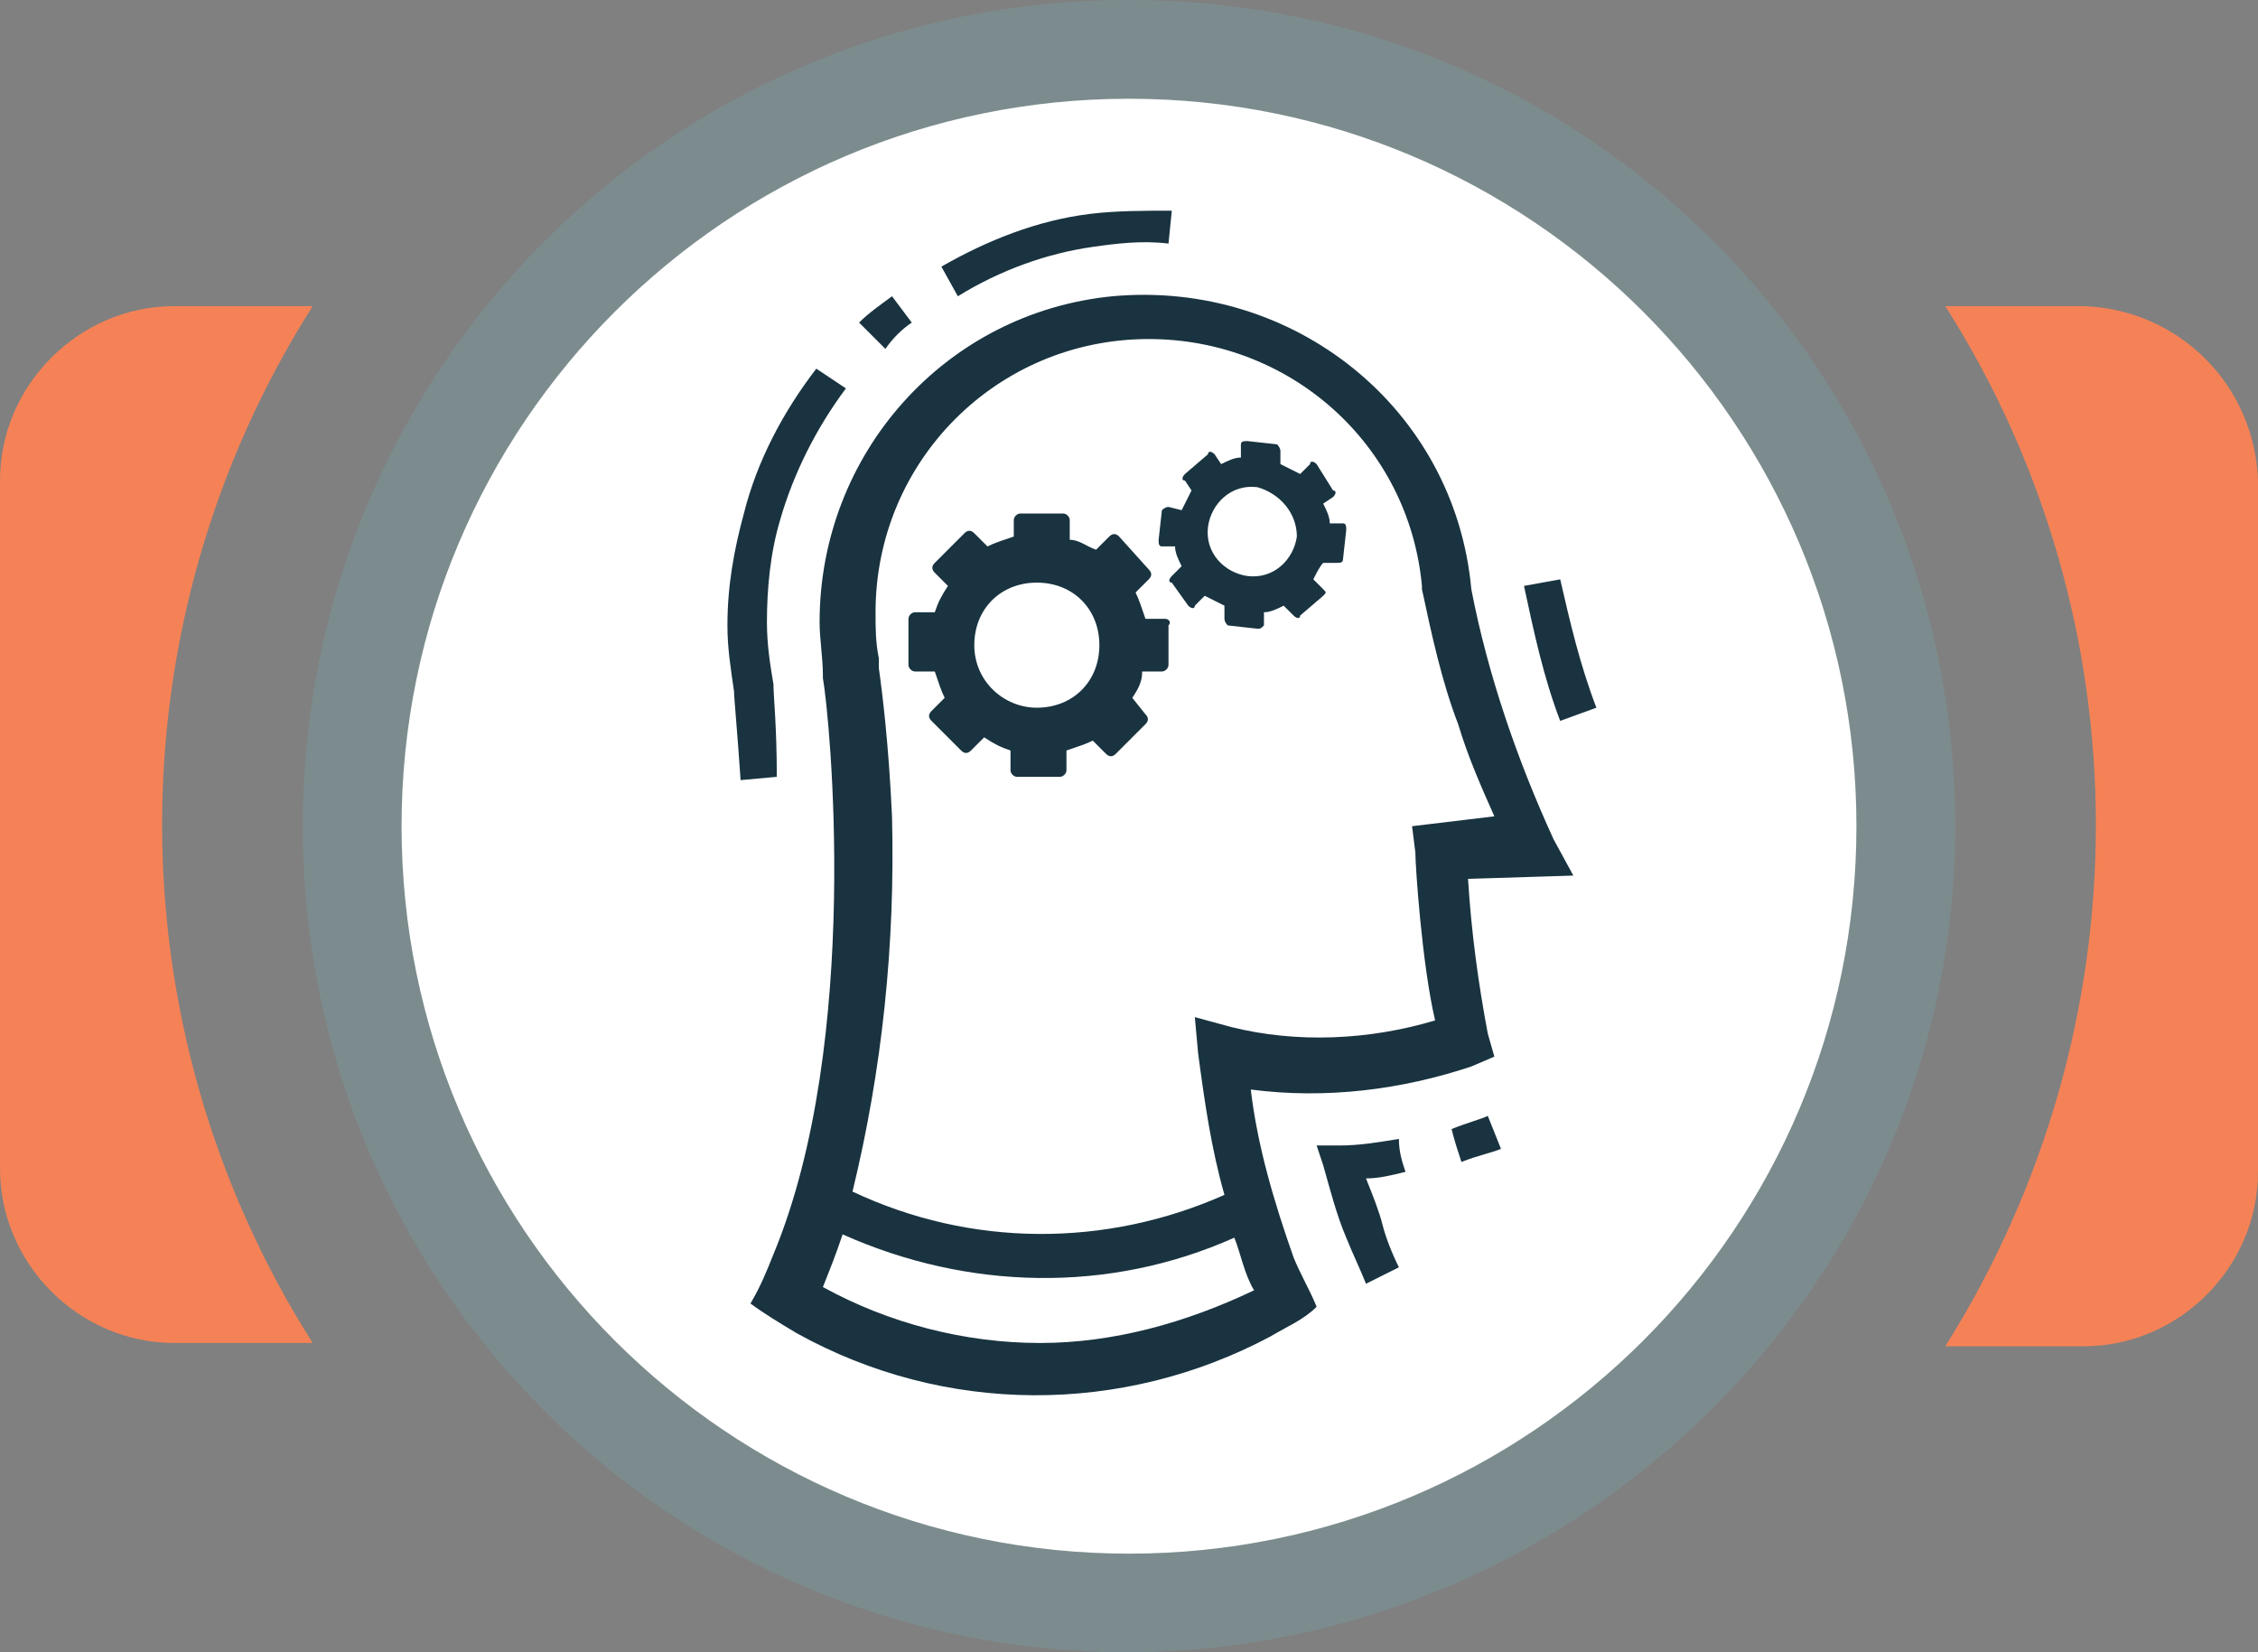 <?xml version="1.0" encoding="utf-8"?>
<!-- Generator: Adobe Illustrator 23.0.2, SVG Export Plug-In . SVG Version: 6.00 Build 0)  -->
<svg version="1.1" id="Layer_1" xmlns="http://www.w3.org/2000/svg" xmlns:xlink="http://www.w3.org/1999/xlink" x="0px" y="0px"
	 viewBox="0 0 68.6 50.2" style="enable-background:new 0 0 68.6 50.2;" xml:space="preserve">
<rect x="0" y="0" width="68.6" height="50.2" fill="#808080" stroke="none"/>
<style type="text/css">
	.st0{fill:#FFFFFF;}
	.st1{fill:#F58256;}
	.st2{fill:#7C8C8E;}
	.st3{display:none;fill:#B0B0B0;}
	.st4{fill:#193340;}
</style>
<title>Web_icons</title>
<g id="EPS_BACK">
	<circle class="st0" cx="34.3" cy="25.1" r="23.7"/>
	<path class="st1" d="M9.5,9.3H5.3C2.4,9.3,0,11.7,0,14.6v20.9c0,2.9,2.4,5.3,5.3,5.3h4.2C3.4,31.2,3.4,18.9,9.5,9.3L9.5,9.3z"/>
	<path class="st1" d="M63.3,9.3h-4.2c6.1,9.6,6.1,21.9,0,31.6h4.2c2.9,0,5.3-2.4,5.3-5.3v-21C68.5,11.7,66.2,9.4,63.3,9.3z"/>
	<path class="st2" d="M34.3,50.2c-13.9,0-25.1-11.2-25.1-25.1C9.2,11.2,20.4,0,34.3,0c13.9,0,25.1,11.2,25.1,25.1c0,0,0,0,0,0
		C59.4,38.9,48.1,50.1,34.3,50.2z M34.3,3c-12.2,0-22.1,9.9-22.1,22.1s9.9,22.1,22.1,22.1c12.2,0,22.1-9.9,22.1-22.1c0,0,0,0,0,0
		C56.4,12.9,46.5,3,34.3,3z"/>
	<circle class="st3" cx="30.5" cy="53.4" r="0.9"/>
	<circle class="st3" cx="34.3" cy="53.4" r="0.9"/>
	<circle class="st3" cx="38.1" cy="53.4" r="0.9"/>
</g>
<g id="EPS_ICON">
	<path class="st4" d="M35.4,18.8h-0.6c-0.1-0.3-0.2-0.6-0.3-0.8l0.4-0.4c0.1-0.1,0.1-0.2,0-0.3c0,0,0,0,0,0L34,16.3
		c-0.1-0.1-0.2-0.1-0.3,0c0,0,0,0,0,0l-0.4,0.4c-0.3-0.1-0.5-0.3-0.8-0.3v-0.6c0-0.1-0.1-0.2-0.2-0.2h-1.3c-0.1,0-0.2,0.1-0.2,0.2
		c0,0,0,0,0,0v0.5c-0.3,0.1-0.6,0.2-0.8,0.3l-0.4-0.4c-0.1-0.1-0.2-0.1-0.3,0c0,0,0,0,0,0l-0.9,0.9c-0.1,0.1-0.1,0.2,0,0.3l0.4,0.4
		c-0.2,0.3-0.3,0.5-0.4,0.8h-0.6c-0.1,0-0.2,0.1-0.2,0.2v1.4c0,0.1,0.1,0.2,0.2,0.2h0.6c0.1,0.3,0.2,0.6,0.3,0.8l-0.4,0.4
		c-0.1,0.1-0.1,0.2,0,0.3c0,0,0,0,0,0l0.9,0.9c0.1,0.1,0.2,0.1,0.3,0c0,0,0,0,0,0l0.4-0.4c0.3,0.2,0.5,0.3,0.8,0.4v0.6
		c0,0.1,0.1,0.2,0.2,0.2c0,0,0,0,0,0h1.3c0.1,0,0.2-0.1,0.2-0.2v-0.6c0.3-0.1,0.6-0.2,0.8-0.3l0.4,0.4c0.1,0.1,0.2,0.1,0.3,0
		c0,0,0,0,0,0l0.9-0.9c0.1-0.1,0.1-0.2,0-0.3l-0.4-0.5c0.2-0.3,0.3-0.5,0.3-0.8h0.6c0.1,0,0.2-0.1,0.2-0.2c0,0,0,0,0,0V19
		C35.6,18.9,35.5,18.8,35.4,18.8C35.4,18.8,35.4,18.8,35.4,18.8z M31.5,21.5c-1,0-1.9-0.8-1.9-1.9s0.8-1.9,1.9-1.9s1.9,0.8,1.9,1.9
		c0,0,0,0,0,0C33.4,20.7,32.6,21.5,31.5,21.5z"/>
	<path class="st4" d="M40.8,15.9h-0.4c0-0.2-0.1-0.4-0.2-0.6l0.3-0.2c0.1-0.1,0.1-0.2,0-0.2L40,14.1c-0.1-0.1-0.2-0.1-0.2,0
		c0,0,0,0,0,0l-0.3,0.3c-0.2-0.1-0.4-0.2-0.6-0.3l0-0.4c0-0.1-0.1-0.2-0.1-0.2l-0.9-0.1c-0.1,0-0.2,0-0.2,0.1c0,0,0,0,0,0l0,0.4
		c-0.2,0-0.4,0.1-0.6,0.2l-0.2-0.3c-0.1-0.1-0.2-0.1-0.2,0l-0.7,0.6c-0.1,0.1-0.1,0.2,0,0.2l0.2,0.3c-0.1,0.2-0.2,0.4-0.3,0.6
		l-0.4-0.1c-0.1,0-0.2,0.1-0.2,0.1l-0.1,0.9c0,0.1,0,0.2,0.1,0.2c0,0,0,0,0,0h0.4c0,0.2,0.1,0.4,0.2,0.6l-0.3,0.3
		c-0.1,0.1-0.1,0.2,0,0.2l0.5,0.7c0.1,0.1,0.2,0.1,0.2,0l0.3-0.3c0.2,0.1,0.4,0.2,0.6,0.3v0.4c0,0.1,0.1,0.2,0.1,0.2l0.9,0.1
		c0.1,0,0.1,0,0.2-0.1c0,0,0,0,0,0v-0.4c0.2,0,0.4-0.1,0.6-0.2l0.3,0.3c0.1,0.1,0.2,0.1,0.2,0c0,0,0,0,0,0l0.7-0.6
		c0.1-0.1,0.1-0.1,0-0.2l-0.3-0.3c0.1-0.2,0.2-0.4,0.3-0.5l0.4,0c0.1,0,0.2,0,0.2-0.1c0,0,0,0,0,0l0.1-0.9
		C40.9,16,40.9,15.9,40.8,15.9z M39.4,16.3c-0.1,0.7-0.7,1.3-1.5,1.2c-0.7-0.1-1.3-0.7-1.2-1.5c0.1-0.7,0.7-1.3,1.5-1.2c0,0,0,0,0,0
		C38.9,15,39.4,15.6,39.4,16.3z"/>
	<path class="st4" d="M48.5,21.5c-0.5-1.3-0.8-2.6-1.1-3.9l-1.1,0.2c0.3,1.4,0.6,2.8,1.1,4.1L48.5,21.5z"/>
	<path class="st4" d="M44.7,17.9c-0.5-5.5-5.4-9.4-10.9-8.9c-5.1,0.5-8.9,4.8-8.9,9.9c0,0.5,0.1,1.1,0.1,1.6l0,0c0,0,0,0,0,0.1
		c0.2,1.1,1.2,11-1.5,17.5c-0.2,0.5-0.4,1-0.7,1.5c0.4,0.3,0.9,0.6,1.4,0.9c4.5,2.5,9.9,2.5,14.4,0.1c0.5-0.3,1-0.5,1.4-0.9
		c-0.2-0.5-0.5-1-0.7-1.5c-0.6-1.7-1.1-3.4-1.3-5.1c2.3,0.3,4.6,0,6.7-0.7l0.7-0.3l-0.2-0.7c-0.3-1.6-0.5-3.1-0.6-4.7l3.2-0.1
		l-0.6-1.1C46.1,23.1,45.2,20.5,44.7,17.9z M31.6,40.8c-2.3,0-4.6-0.6-6.6-1.7c0.2-0.5,0.4-1,0.6-1.6c3.8,1.7,8.1,1.8,11.9,0.1
		c0.2,0.5,0.3,1.1,0.6,1.6C36,40.2,33.8,40.8,31.6,40.8z M42.9,25.1l0.1,0.8c0,0.4,0.2,3.4,0.6,5.1c-2,0.6-4.2,0.7-6.2,0.2l-1.1-0.3
		l0.1,1.1c0.2,1.5,0.4,2.9,0.8,4.3c-3.6,1.6-7.7,1.6-11.3-0.1c0.9-3.7,1.3-7.5,1.2-11.4c-0.1-2.2-0.3-3.8-0.4-4.5c0-0.1,0-0.2,0-0.3
		c-0.1-0.5-0.1-0.9-0.1-1.4c0-4.6,3.7-8.3,8.3-8.3c4.3,0,7.9,3.2,8.3,7.5v0.1c0.3,1.4,0.6,2.8,1.1,4.1c0.3,1,0.7,1.9,1.1,2.8
		L42.9,25.1z"/>
	<path class="st4" d="M27.7,9.8L27.1,9c-0.4,0.3-0.7,0.5-1,0.8l0.8,0.8C27.1,10.3,27.4,10,27.7,9.8z"/>
	<path class="st4" d="M33.2,7.5c0.7-0.1,1.5-0.2,2.3-0.1l0.1-1c-0.8,0-1.7,0-2.5,0.1l0,0c-1.6,0.2-3.1,0.8-4.5,1.6l0.5,0.9
		C30.4,8.2,31.8,7.7,33.2,7.5z"/>
	<path class="st4" d="M23.5,20.9v-0.1c-0.1-0.6-0.2-1.2-0.2-1.9c0-1,0.1-2.1,0.4-3.1c0.4-1.4,1.1-2.8,2-4l-0.9-0.6
		c-1,1.3-1.8,2.8-2.2,4.4l0,0c-0.3,1.1-0.5,2.2-0.5,3.4c0,0.7,0.1,1.3,0.2,2V21c0,0.2,0.1,1.2,0.2,2.7l1.1-0.1
		C23.6,22.1,23.5,21.1,23.5,20.9z"/>
	<path class="st4" d="M44.1,34.3c0.1,0.4,0.2,0.7,0.3,1c0.5-0.2,1-0.3,1.2-0.4l-0.4-1C45,34,44.6,34.1,44.1,34.3z"/>
	<path class="st4" d="M42.5,34.6c-0.6,0.1-1.2,0.2-1.8,0.2H40l0.2,0.6c0.2,0.7,0.4,1.5,0.7,2.2c0.2,0.5,0.4,0.9,0.6,1.4l1-0.5
		c-0.2-0.4-0.4-0.9-0.5-1.3s-0.3-0.9-0.5-1.4c0.4,0,0.8-0.1,1.2-0.2C42.6,35.3,42.5,35,42.5,34.6z"/>
</g>
</svg>
